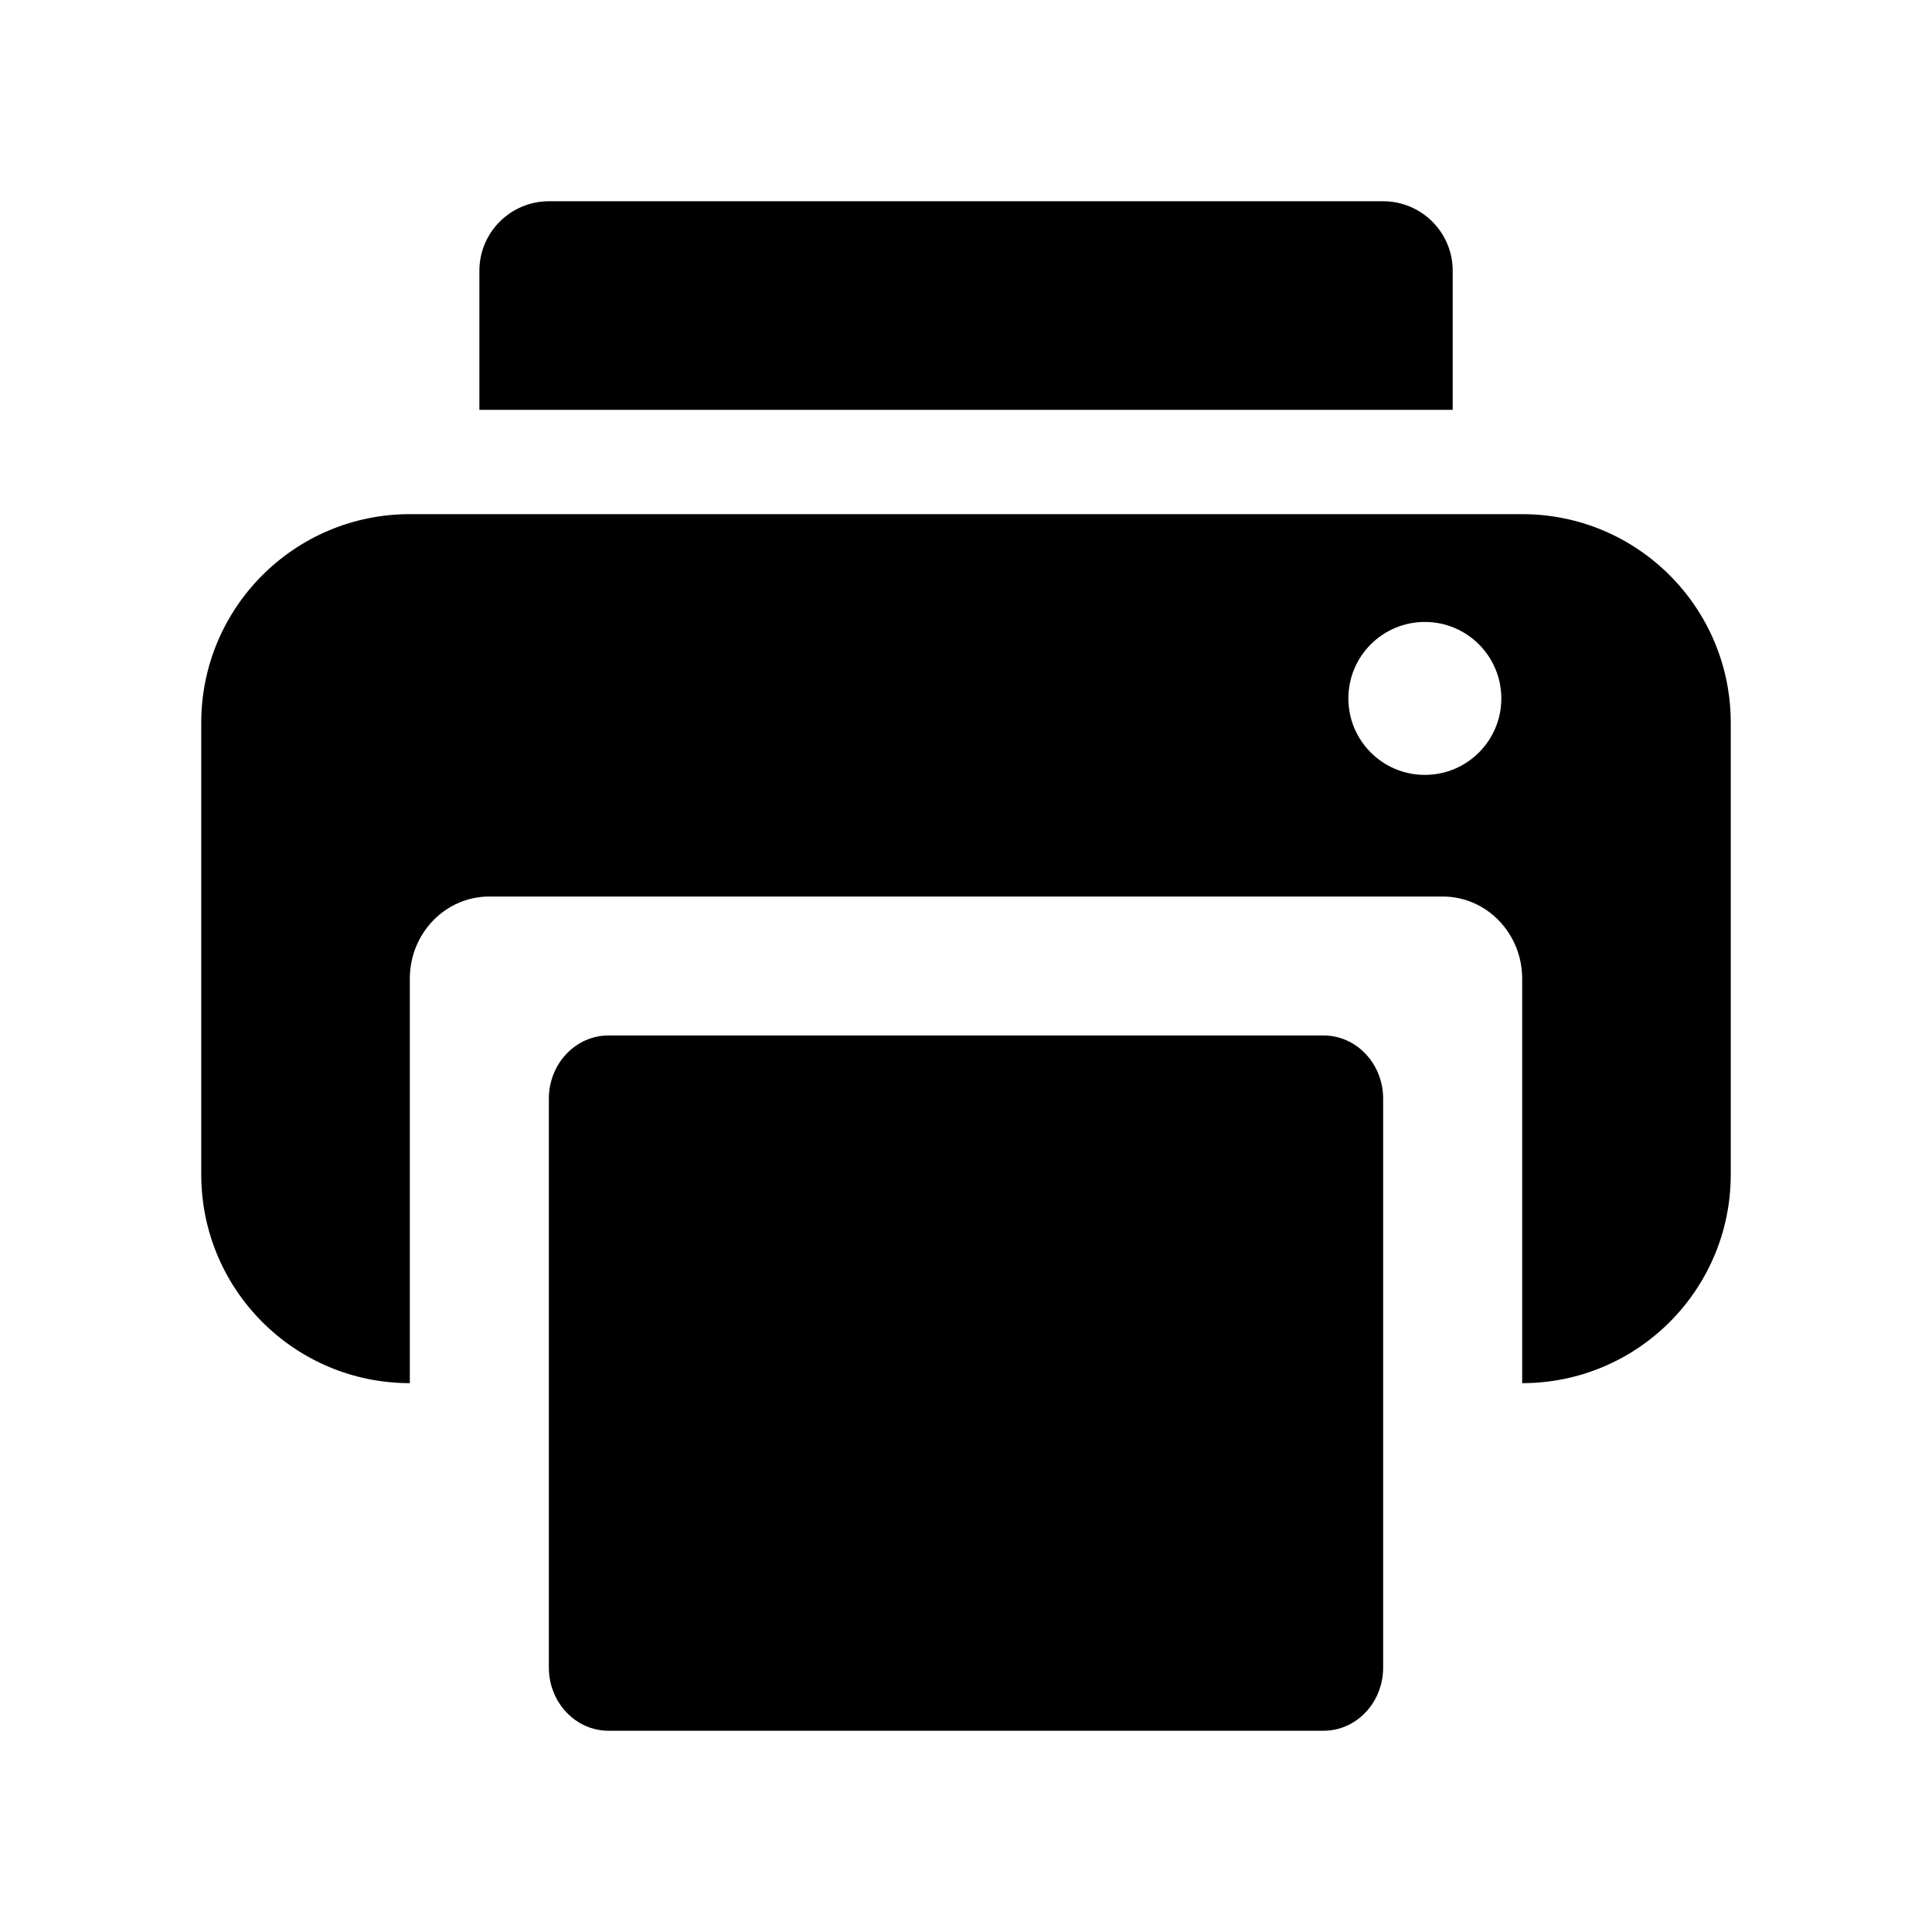 <svg width="24" height="24" viewBox="0 0 24 24"  fill="currentColor" xmlns="http://www.w3.org/2000/svg">
<path d="M6.819 2.5C6.342 2.5 5.955 2.887 5.955 3.364V5.091H18.046V3.364C18.046 2.887 17.659 2.5 17.182 2.5H6.819Z"  />
<path fill-rule="evenodd" clip-rule="evenodd" d="M18.909 17.182C20.34 17.182 21.5 16.022 21.5 14.591V8.978C21.5 7.547 20.34 6.387 18.909 6.387H5.091C3.66 6.387 2.5 7.547 2.5 8.978V14.591C2.5 16.022 3.66 17.182 5.091 17.182V12.157C5.091 11.594 5.533 11.137 6.078 11.137H17.922C18.467 11.137 18.909 11.594 18.909 12.157V17.182ZM18.65 8.676C18.65 9.201 18.225 9.626 17.7 9.626C17.175 9.626 16.75 9.201 16.75 8.676C16.75 8.152 17.175 7.726 17.7 7.726C18.225 7.726 18.65 8.152 18.65 8.676Z"  />
<path d="M6.818 13.648C6.818 13.215 7.15 12.863 7.559 12.863H16.442C16.851 12.863 17.182 13.215 17.182 13.648V20.715C17.182 21.148 16.851 21.5 16.442 21.5H7.559C7.15 21.5 6.818 21.148 6.818 20.715V13.648Z"  />
</svg>
